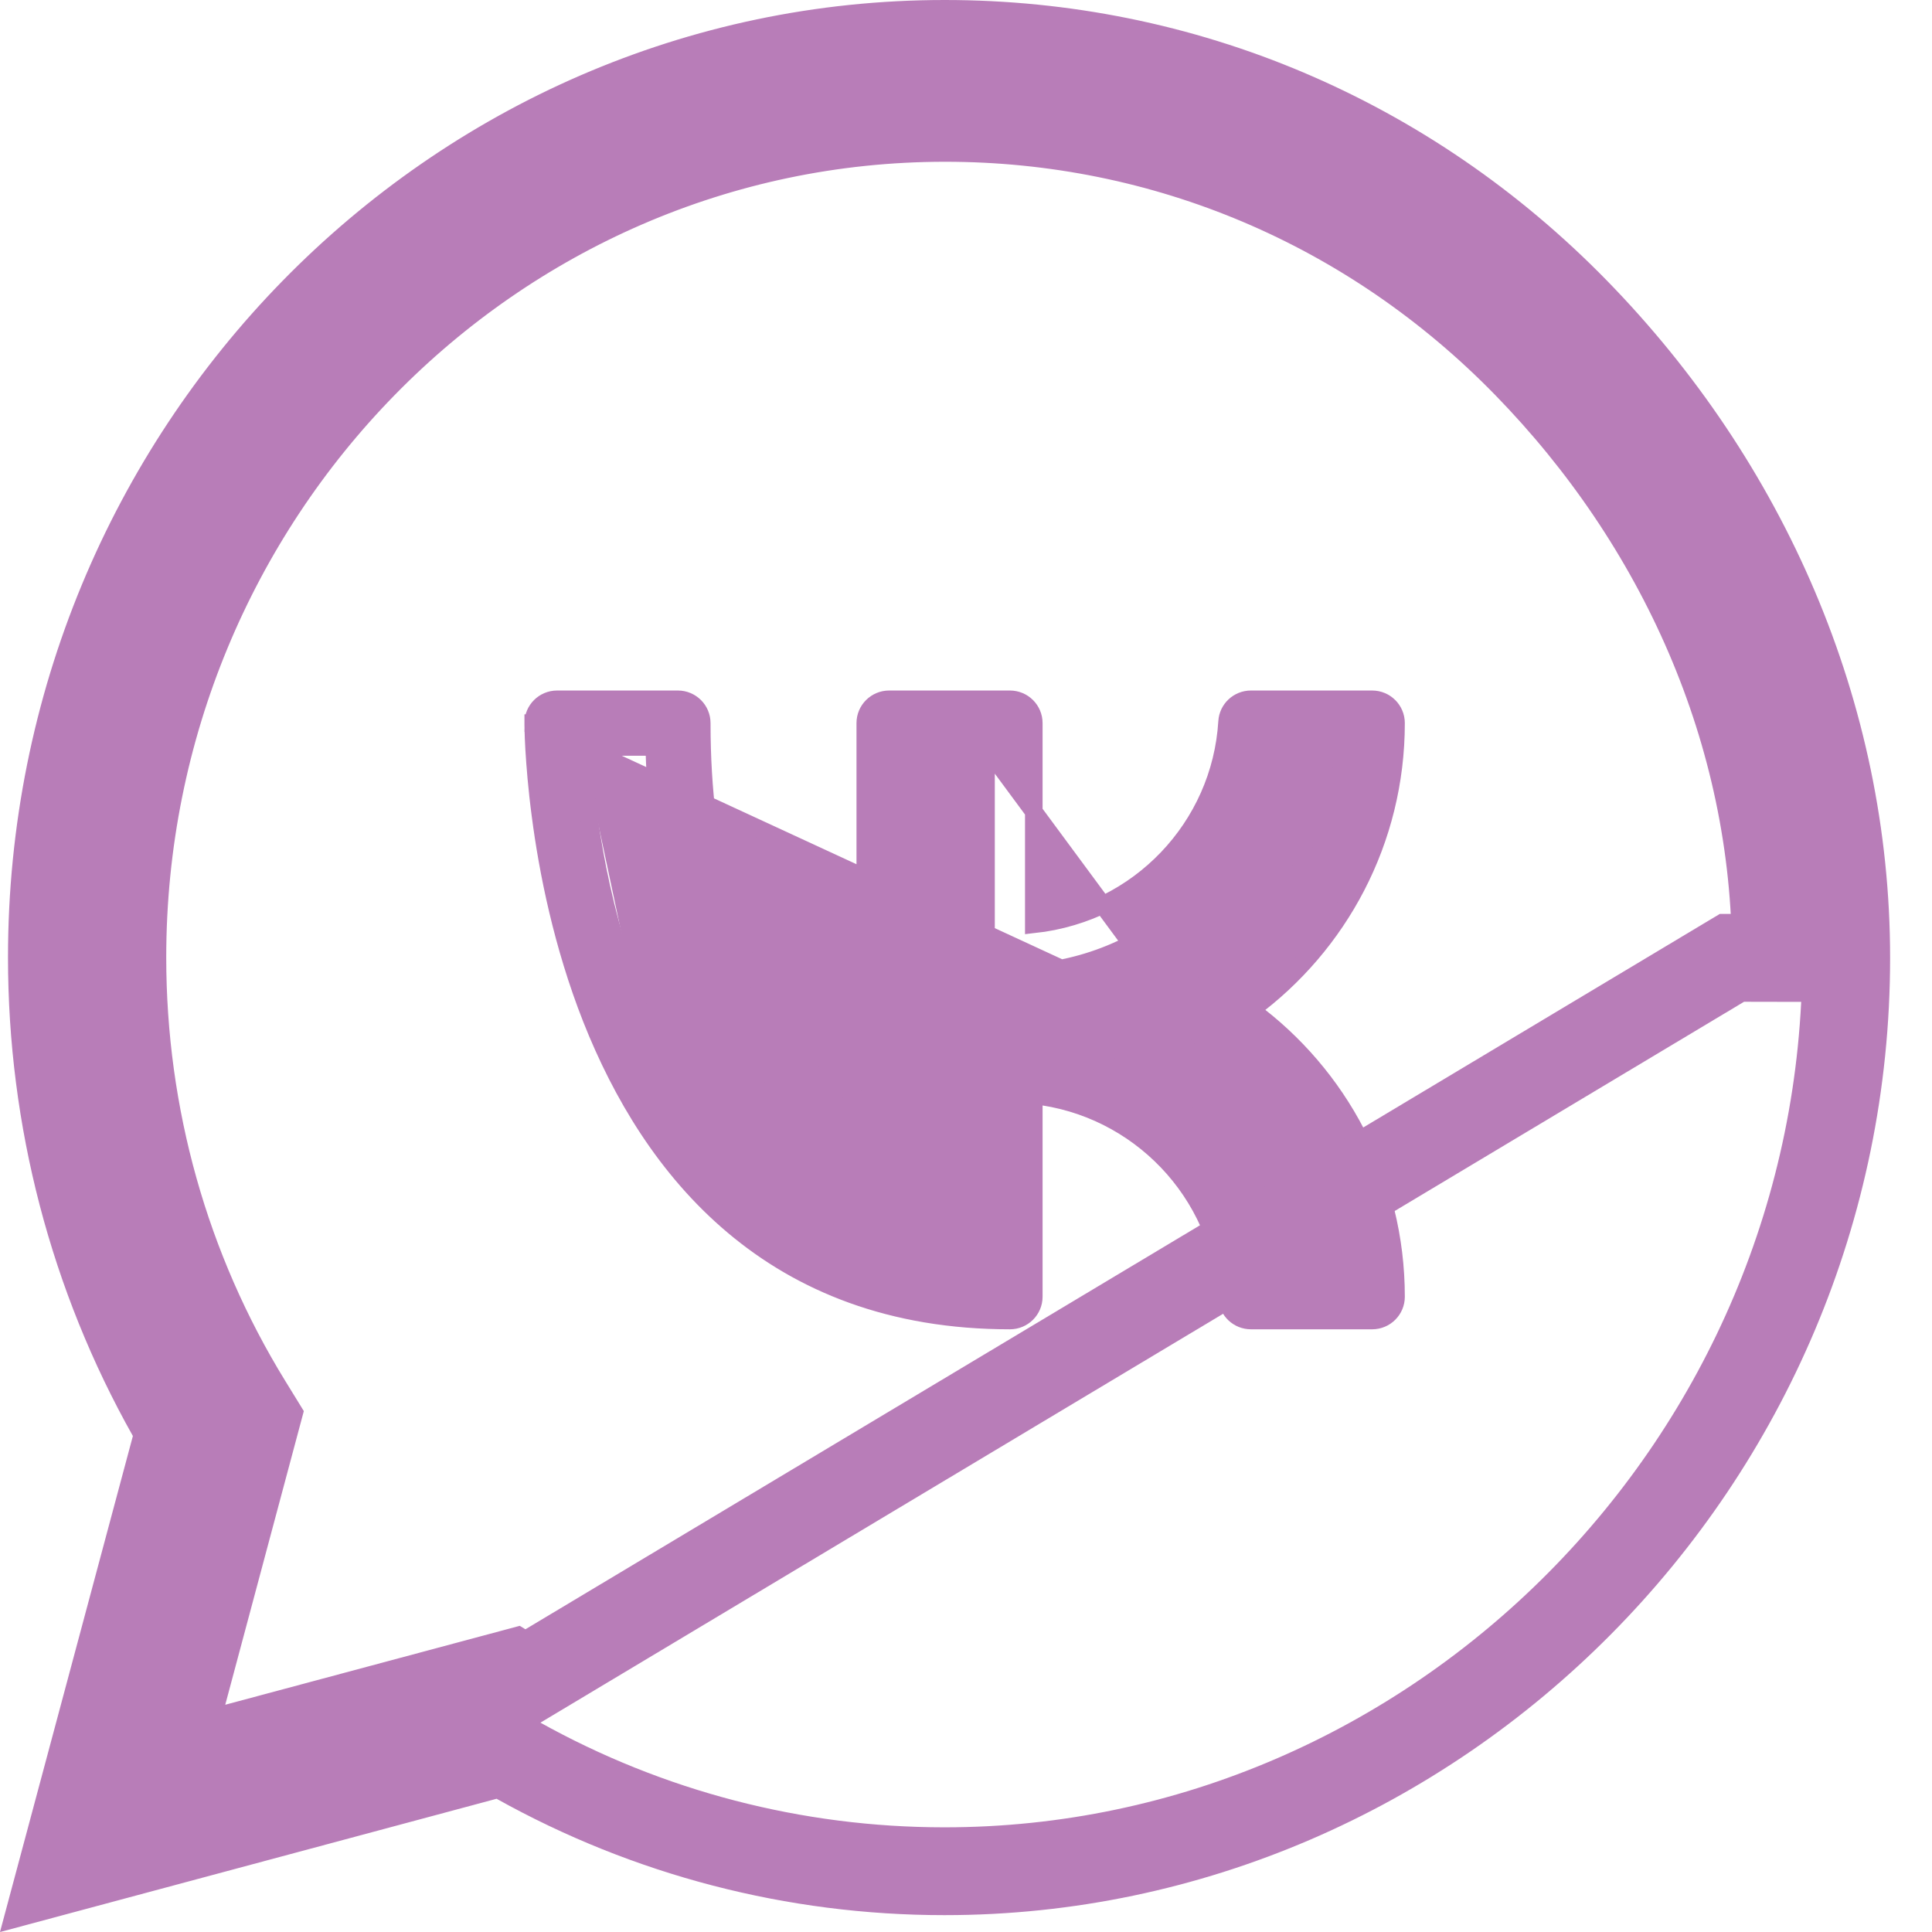 <svg width="22" height="22" viewBox="0 0 22 22" fill="none" xmlns="http://www.w3.org/2000/svg">
<g clip-path="url(#clip0_78_270)">
<path d="M6.735 11.6C7.073 12.454 7.582 13.314 8.35 13.96C9.119 14.608 10.143 15.037 11.5 15.037C11.65 15.037 11.772 14.916 11.772 14.766V12.474C12.961 12.604 13.899 13.577 13.973 14.783L13.973 14.783C13.982 14.926 14.101 15.037 14.245 15.037H15.625C15.775 15.037 15.897 14.916 15.897 14.766C15.897 13.426 15.246 12.238 14.244 11.5C15.246 10.762 15.897 9.574 15.897 8.234C15.897 8.084 15.775 7.963 15.625 7.963H14.245C14.101 7.963 13.982 8.074 13.973 8.217L13.973 8.218C13.899 9.423 12.961 10.396 11.772 10.526V8.234C11.772 8.084 11.65 7.963 11.5 7.963H10.125C9.975 7.963 9.853 8.084 9.853 8.234V12.334C9.575 12.214 9.156 11.959 8.788 11.434C8.355 10.814 7.991 9.82 7.991 8.234C7.991 8.084 7.869 7.963 7.719 7.963H6.344C6.194 7.963 6.072 8.084 6.072 8.234H6.172L6.072 8.234L6.072 8.235L6.072 8.235L6.072 8.236L6.072 8.24L6.072 8.255C6.072 8.268 6.073 8.287 6.073 8.312C6.074 8.361 6.077 8.434 6.082 8.526C6.093 8.71 6.113 8.973 6.155 9.288C6.237 9.917 6.403 10.758 6.735 11.6ZM6.735 11.6L6.828 11.563L6.735 11.6C6.735 11.6 6.735 11.6 6.735 11.6ZM7.241 11.4C6.773 10.215 6.655 9.027 6.626 8.506M7.241 11.4L7.148 11.437L7.241 11.4ZM7.241 11.4C7.832 12.897 8.977 14.377 11.228 14.487V12.188C11.228 12.037 11.35 11.916 11.5 11.916C13.017 11.916 14.274 13.036 14.489 14.494H15.343C15.252 13.317 14.58 12.301 13.613 11.735L6.626 8.506M6.626 8.506H7.45C7.502 10.486 8.114 11.592 8.73 12.208C9.064 12.543 9.401 12.733 9.655 12.841C9.782 12.894 9.888 12.927 9.964 12.946C10.002 12.956 10.032 12.963 10.053 12.966C10.063 12.969 10.072 12.97 10.077 12.971L10.084 12.972L10.086 12.972L10.087 12.972C10.087 12.972 10.087 12.972 10.087 12.972L10.087 12.972L10.087 12.972L10.087 12.972L6.626 8.506ZM13.663 11.352L13.613 11.265C13.613 11.265 13.613 11.265 13.613 11.265C14.58 10.699 15.252 9.683 15.343 8.506H14.489C14.274 9.964 13.017 11.084 11.5 11.084C11.35 11.084 11.228 10.963 11.228 10.812V8.506L13.613 11.735L13.663 11.648C13.611 11.618 13.578 11.561 13.578 11.5C13.578 11.439 13.611 11.382 13.663 11.352ZM13.663 11.352C14.66 10.768 15.352 9.72 15.443 8.506L13.663 11.352Z" fill="#B87DB8" stroke="#B87DB8" stroke-width="0.2"/>
</g>
<path d="M1.996 16.482L2.049 16.285L1.949 16.107C1.06 14.528 0.591 12.737 0.591 10.902C0.591 5.157 5.163 0.5 10.757 0.5C13.47 0.5 16.022 1.579 17.942 3.546C19.871 5.523 21.023 8.136 21.023 10.907C21.023 16.645 16.352 21.308 10.757 21.308H10.752C9.05 21.308 7.381 20.874 5.898 20.046L5.721 19.947L5.525 20L0.707 21.293L1.996 16.482ZM5.98 19.137L5.981 19.137L19.722 10.907L20.222 10.908C20.222 10.907 20.222 10.907 20.222 10.907C20.227 8.341 19.137 5.946 17.384 4.149C15.62 2.34 13.267 1.342 10.762 1.342C5.585 1.342 1.393 5.642 1.393 10.902C1.393 12.707 1.884 14.462 2.822 15.986C2.822 15.986 2.822 15.986 2.822 15.986L2.921 16.147L2.082 19.283L1.859 20.119L2.695 19.895L5.841 19.052L5.98 19.137Z" stroke="#B87DB8"/>
<defs>
<clipPath id="clip0_78_270">
<rect width="11" height="11" fill="white" transform="translate(5.484 6)"/>
</clipPath>
</defs>
</svg>
